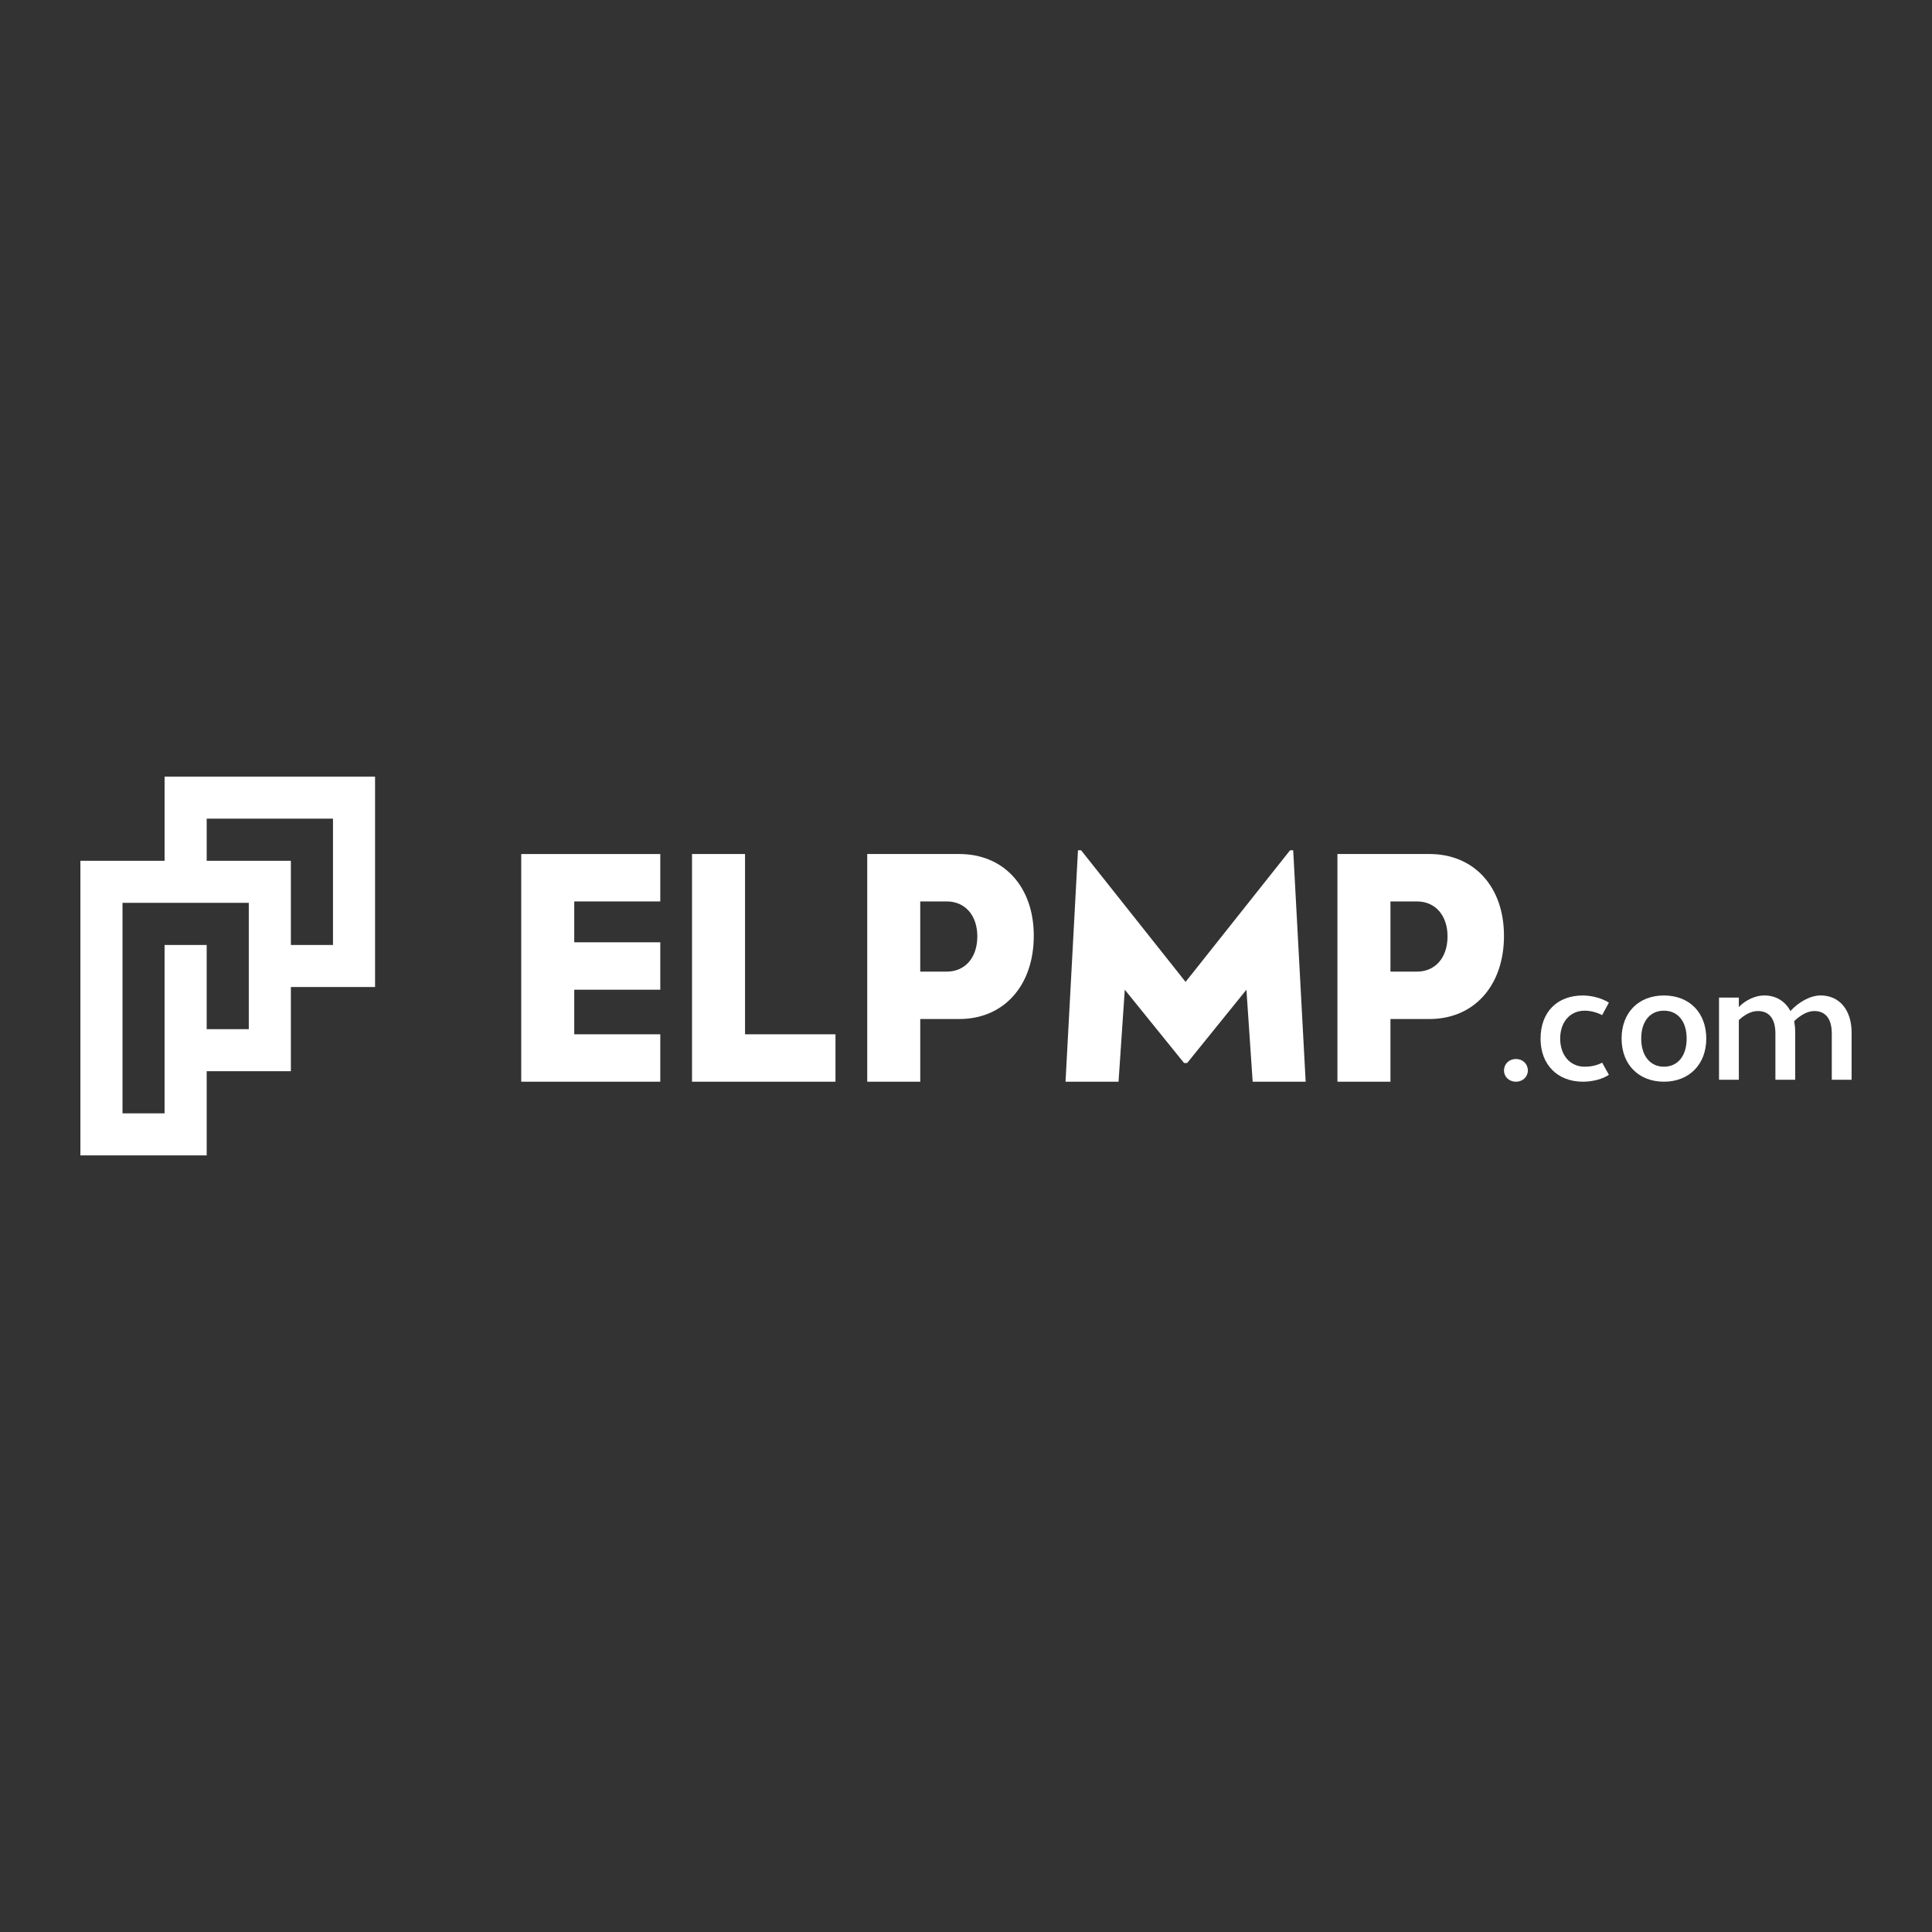 <?xml version="1.0" encoding="UTF-8"?>
<svg id="Layer_5" data-name="Layer 5" xmlns="http://www.w3.org/2000/svg" viewBox="0 0 1080 1080">
  <rect x="0" y="0" width="1080" height="1080" fill="#333333" stroke="none"/>
  <defs>
    <style>
      .cls-1 {
        fill: #fff;
      }
    </style>
  </defs>
  <path class="cls-1" d="m92,434.12v47.06h-47.06v164.7h70.6v-47.06h47.06v-47.06h47.06v-117.64h-117.66Zm47.08,141.18h-23.54v-47.06h-23.54v94.12h-23.52v-117.66h70.6v70.6Zm23.52-47.06v-47.06h-47.06v-23.54h70.6v70.6h-23.54Z"/>
  <g>
    <path class="cls-1" d="m291.37,477.41h77.73v26.5h-48.09v22.84h48.09v26.5h-48.09v24.93h48.09v26.5h-77.73v-127.28Z"/>
    <path class="cls-1" d="m467.04,578.18v26.5h-80.2v-127.28h29.64v100.78h50.56Z"/>
    <path class="cls-1" d="m577.89,523.09c0,27.9-16.74,46.55-41.67,46.55h-21.79v35.04h-29.64v-127.28h51.43c24.93,0,41.67,18.31,41.67,45.68Zm-31.56.35c0-11.68-6.8-19.53-17.09-19.53h-14.82v39.23h14.82c10.29,0,17.09-7.85,17.09-19.7Z"/>
    <path class="cls-1" d="m700.25,604.68l-3.49-51.43-33.13,40.97h-1.74l-33.13-40.97-3.49,51.43h-29.64l6.97-129.37h1.74l58.41,73.58,58.41-73.58h1.75l6.97,129.37h-29.64Z"/>
    <path class="cls-1" d="m840.74,523.09c0,27.9-16.74,46.55-41.67,46.55h-21.8v35.04h-29.64v-127.28h51.43c24.93,0,41.67,18.31,41.67,45.68Zm-31.56.35c0-11.68-6.8-19.53-17.09-19.53h-14.82v39.23h14.82c10.29,0,17.09-7.85,17.09-19.7Z"/>
    <path class="cls-1" d="m840.74,598.44c0-3.66,2.8-6.46,6.67-6.46s6.67,2.8,6.67,6.46c0,3.45-2.8,6.24-6.67,6.24s-6.67-2.8-6.67-6.24Z"/>
    <path class="cls-1" d="m861.18,580.69c0-15.06,9.36-24.21,23.67-24.21,5.06,0,10.76,1.61,14.53,3.98l-3.77,6.99c-3.12-1.61-6.56-2.47-9.79-2.47-8.07,0-13.67,6.24-13.67,15.6s5.6,15.71,13.67,15.71c3.34,0,6.78-.64,9.79-2.26l3.77,6.78c-3.44,2.37-9.04,3.87-14.53,3.87-14.1,0-23.67-9.47-23.67-24Z"/>
    <path class="cls-1" d="m906.48,580.58c0-14.42,9.36-24.1,23.67-24.1s23.67,9.68,23.67,24.1-9.58,24.1-23.67,24.1-23.67-9.58-23.67-24.1Zm36.37,0c0-9.68-4.95-15.6-12.7-15.6s-12.7,5.92-12.7,15.6,5.06,15.71,12.7,15.71,12.7-5.92,12.7-15.71Z"/>
    <path class="cls-1" d="m1035.06,577.24v26.36h-11.08v-25.83c0-8.5-3.66-12.59-9.79-12.59-3.87,0-7.96,2.47-11.19,5.6l.11,1.29c.32,1.61.43,3.34.43,5.17v26.36h-11.08v-25.83c0-8.5-3.66-12.59-9.79-12.59-3.66,0-7.32,1.94-10.65,5.06v33.36h-11.08v-45.95h11.08v5.27c3.87-3.98,9.36-6.46,14.2-6.46,6.56,0,11.73,3.23,14.63,8.72,4.52-4.95,11.08-8.72,16.89-8.72,10.55,0,17.32,8.18,17.32,20.77Z"/>
  </g>
</svg>